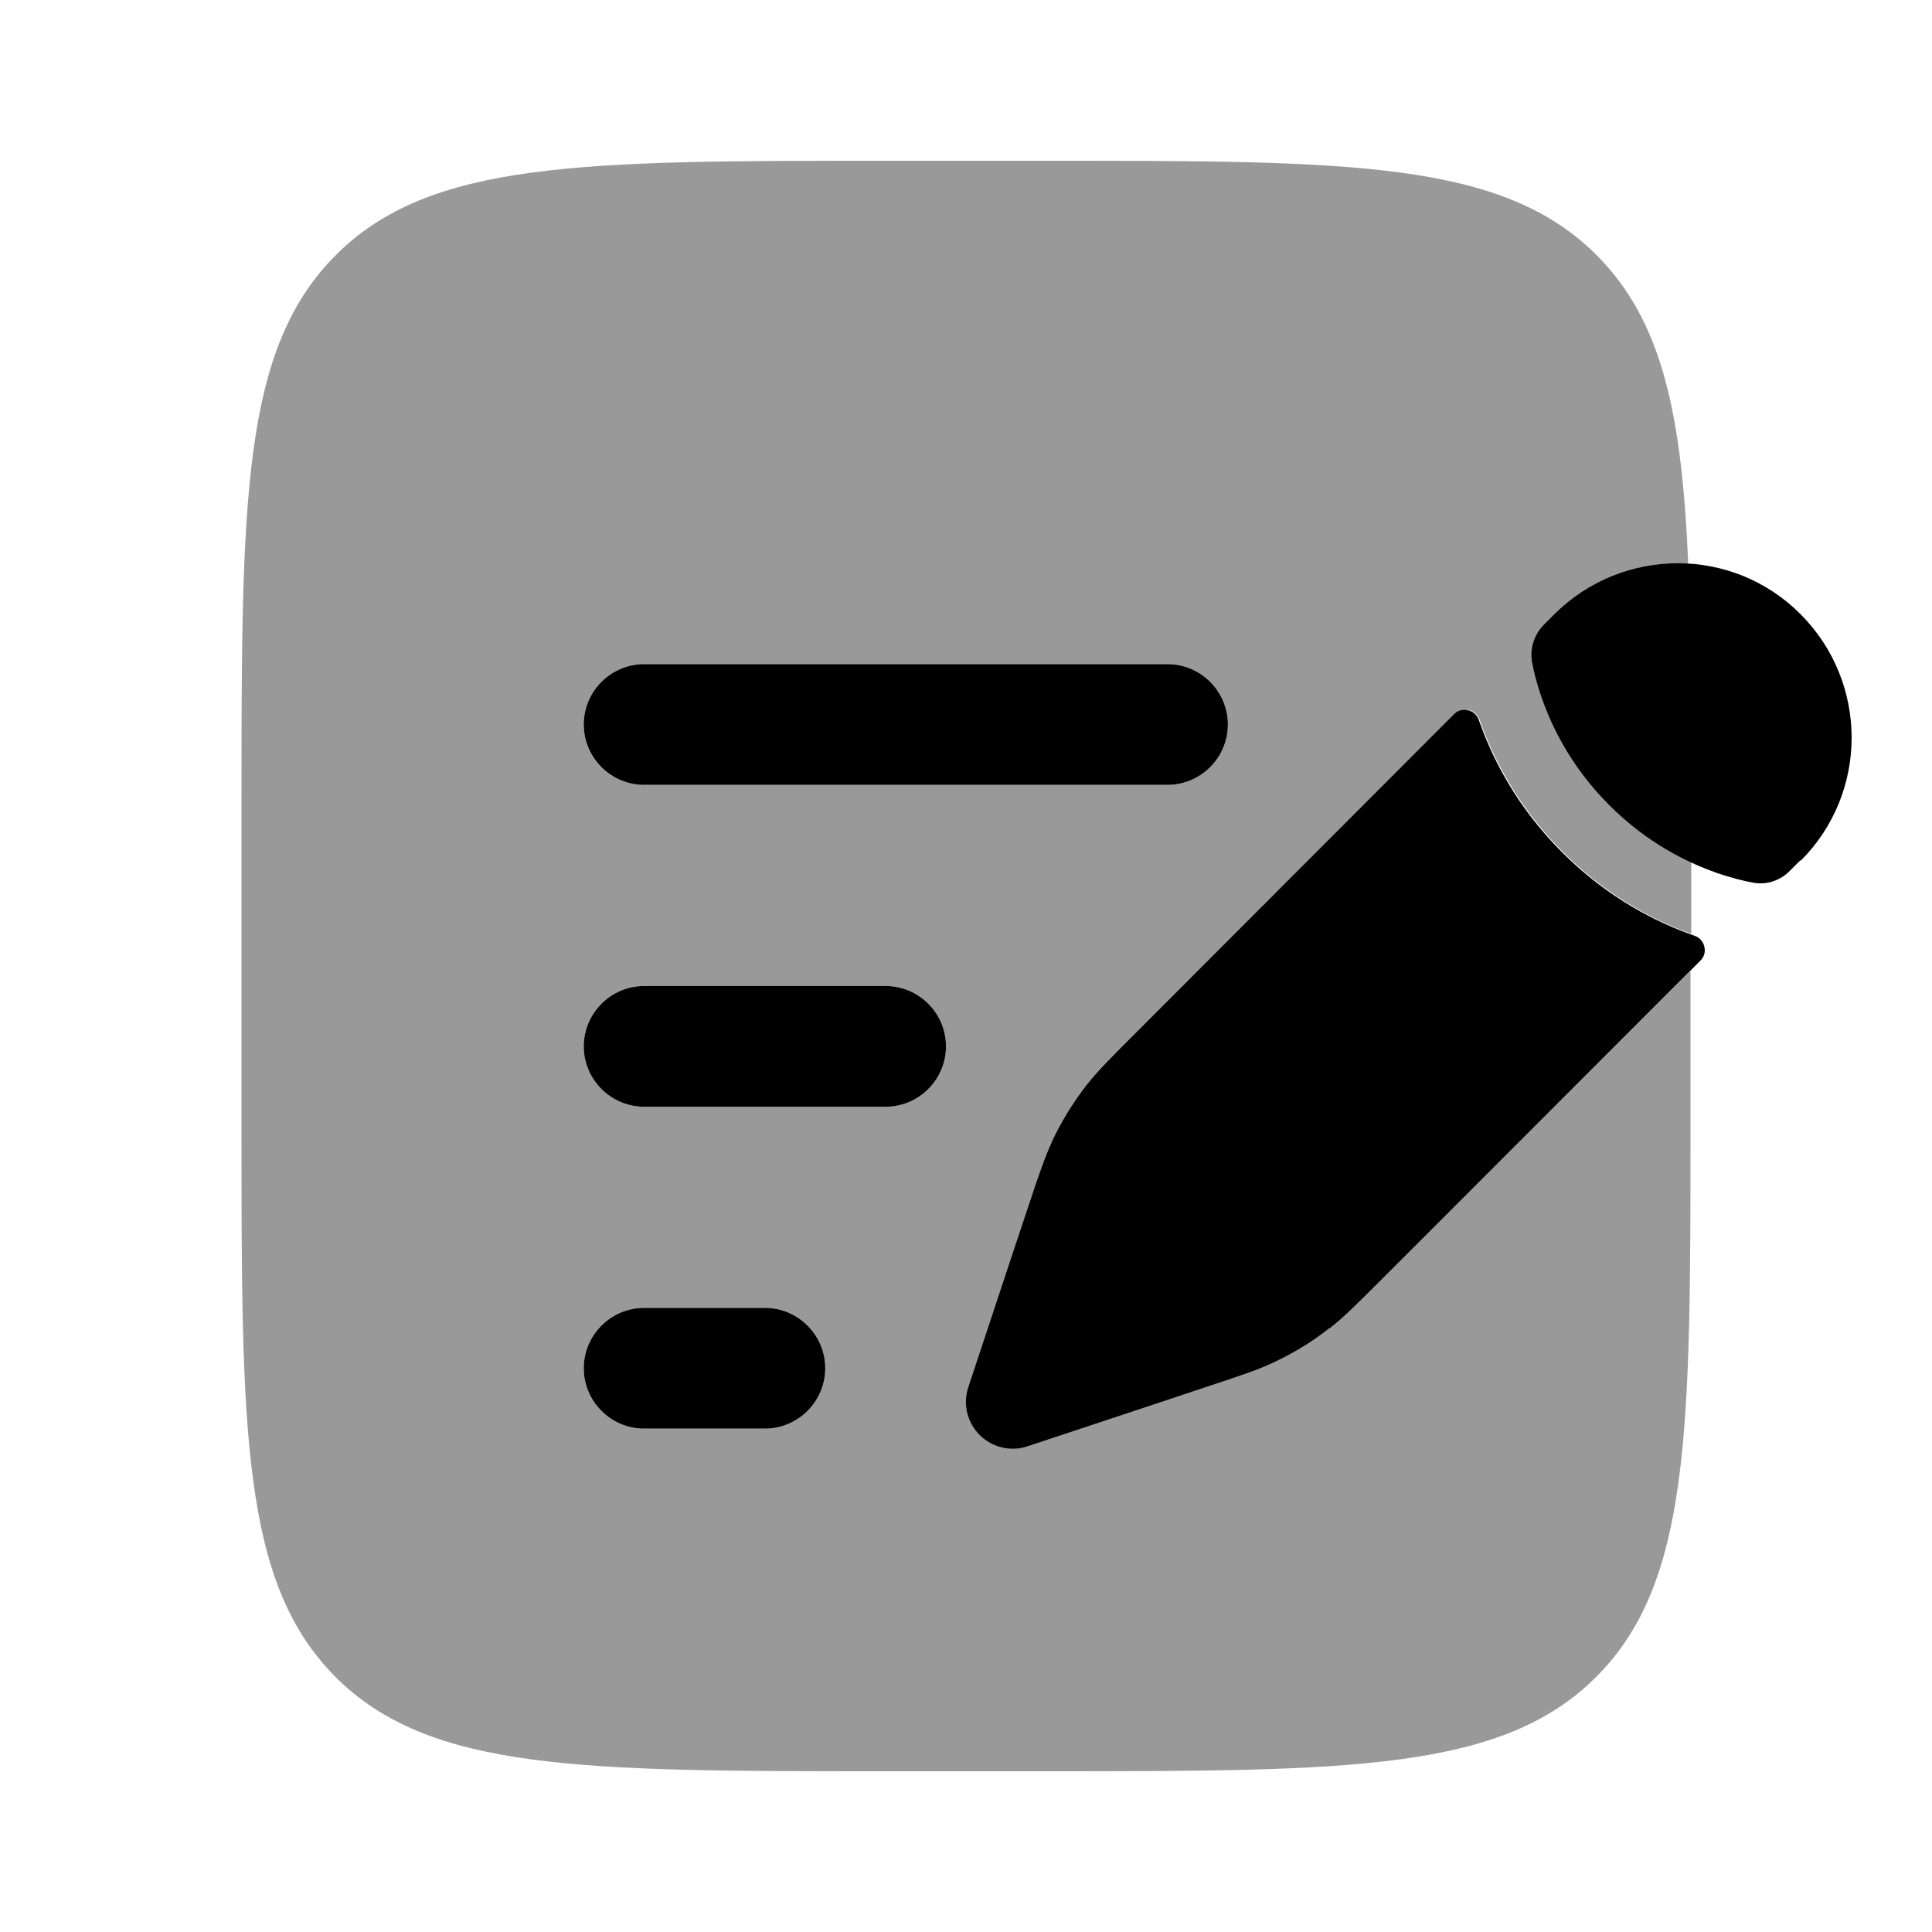 <svg xmlns="http://www.w3.org/2000/svg" viewBox="0 0 512 512"><!--!Font Awesome Pro 6.6.0 by @fontawesome - https://fontawesome.com License - https://fontawesome.com/license (Commercial License) Copyright 2024 Fonticons, Inc.--><path class="fa-secondary" opacity=".4" d="M64 213.3c0-80.5 0-120.7 25-145.7s65.2-25 145.7-25l42.7 0c80.5 0 120.7 0 145.7 25c17.3 17.3 22.6 41.8 24.3 81.8c-.9-.1-1.8-.1-2.7-.1c-11.8 0-23.6 4.5-32.6 13.5l-2.7 2.7c-2.6 2.6-3.8 6.3-3.2 9.9c.4 2.3 1.2 5.6 2.6 9.6c2.8 8 8 18.5 17.9 28.4c7.2 7.2 14.8 12 21.5 15.1l0 19c-9.8-3.5-22.3-10-34-21.7c-12.1-12.1-18.6-25.1-22.1-35.1c-.9-2.7-4.5-3.7-6.5-1.6L301 273.7c-6.8 6.8-10.2 10.2-13.1 13.9c-3.4 4.4-6.4 9.2-8.8 14.2c-2 4.3-3.6 8.8-6.6 17.9l-3.9 11.7-6.2 18.7-5.8 17.5c-1.5 4.5-.3 9.4 3 12.7c2.4 2.4 5.6 3.6 8.8 3.6c1.3 0 2.6-.2 3.9-.6l17.5-5.8 18.7-6.2 11.7-3.9c9.1-3 13.6-4.5 17.9-6.6c5-2.4 9.8-5.3 14.2-8.8c3.7-2.9 7.1-6.3 13.9-13.1L448 257.3l0 41.4c0 80.5 0 120.7-25 145.7c-24.9 24.9-65.1 25-145.2 25l-.5 0-42.7 0c-80.5 0-120.7 0-145.7-25C64 419.4 64 379.3 64 299.1l0-.5 0-85.3zM154.7 192c0 8.8 7.2 16 16 16l138.7 0c8.8 0 16-7.2 16-16s-7.2-16-16-16l-138.7 0c-8.8 0-16 7.2-16 16zm0 85.3c0 8.8 7.2 16 16 16l64 0c8.8 0 16-7.2 16-16s-7.2-16-16-16l-64 0c-8.8 0-16 7.2-16 16zm0 85.3c0 8.8 7.2 16 16 16l32 0c8.8 0 16-7.2 16-16s-7.2-16-16-16l-32 0c-8.8 0-16 7.2-16 16z"/><path class="fa-primary" d="M352.4 352c3.7-2.9 7.1-6.3 13.9-13.1l84.4-84.4c2-2 1.1-5.6-1.6-6.5c-10-3.5-22.9-9.9-35.1-22.1s-18.6-25.1-22.1-35.1c-.9-2.7-4.5-3.7-6.5-1.6L301 273.7c-6.8 6.8-10.2 10.2-13.1 13.9c-3.4 4.4-6.4 9.2-8.8 14.2c-2 4.3-3.6 8.8-6.6 17.9l-3.9 11.7-6.2 18.7-5.8 17.5c-1.5 4.5-.3 9.4 3 12.7s8.3 4.5 12.7 3l17.5-5.8 18.7-6.2 11.7-3.9 0 0c9.1-3 13.6-4.5 17.9-6.6c5-2.4 9.8-5.3 14.2-8.8zM477.2 228.1c18-18 18-47.2 0-65.3s-47.2-18-65.3 0l-2.7 2.7c-2.6 2.6-3.8 6.3-3.2 9.9c.4 2.3 1.2 5.6 2.6 9.6c2.8 8 8 18.5 17.9 28.4s20.4 15.1 28.4 17.9c4 1.4 7.4 2.2 9.6 2.6c3.6 .7 7.3-.5 9.9-3.2l2.7-2.7zM154.7 192c0-8.8 7.2-16 16-16l138.7 0c8.8 0 16 7.2 16 16s-7.2 16-16 16l-138.7 0c-8.8 0-16-7.2-16-16zm0 85.3c0-8.8 7.2-16 16-16l64 0c8.8 0 16 7.2 16 16s-7.2 16-16 16l-64 0c-8.8 0-16-7.2-16-16zm0 85.3c0-8.8 7.2-16 16-16l32 0c8.8 0 16 7.2 16 16s-7.2 16-16 16l-32 0c-8.8 0-16-7.2-16-16z"/></svg>